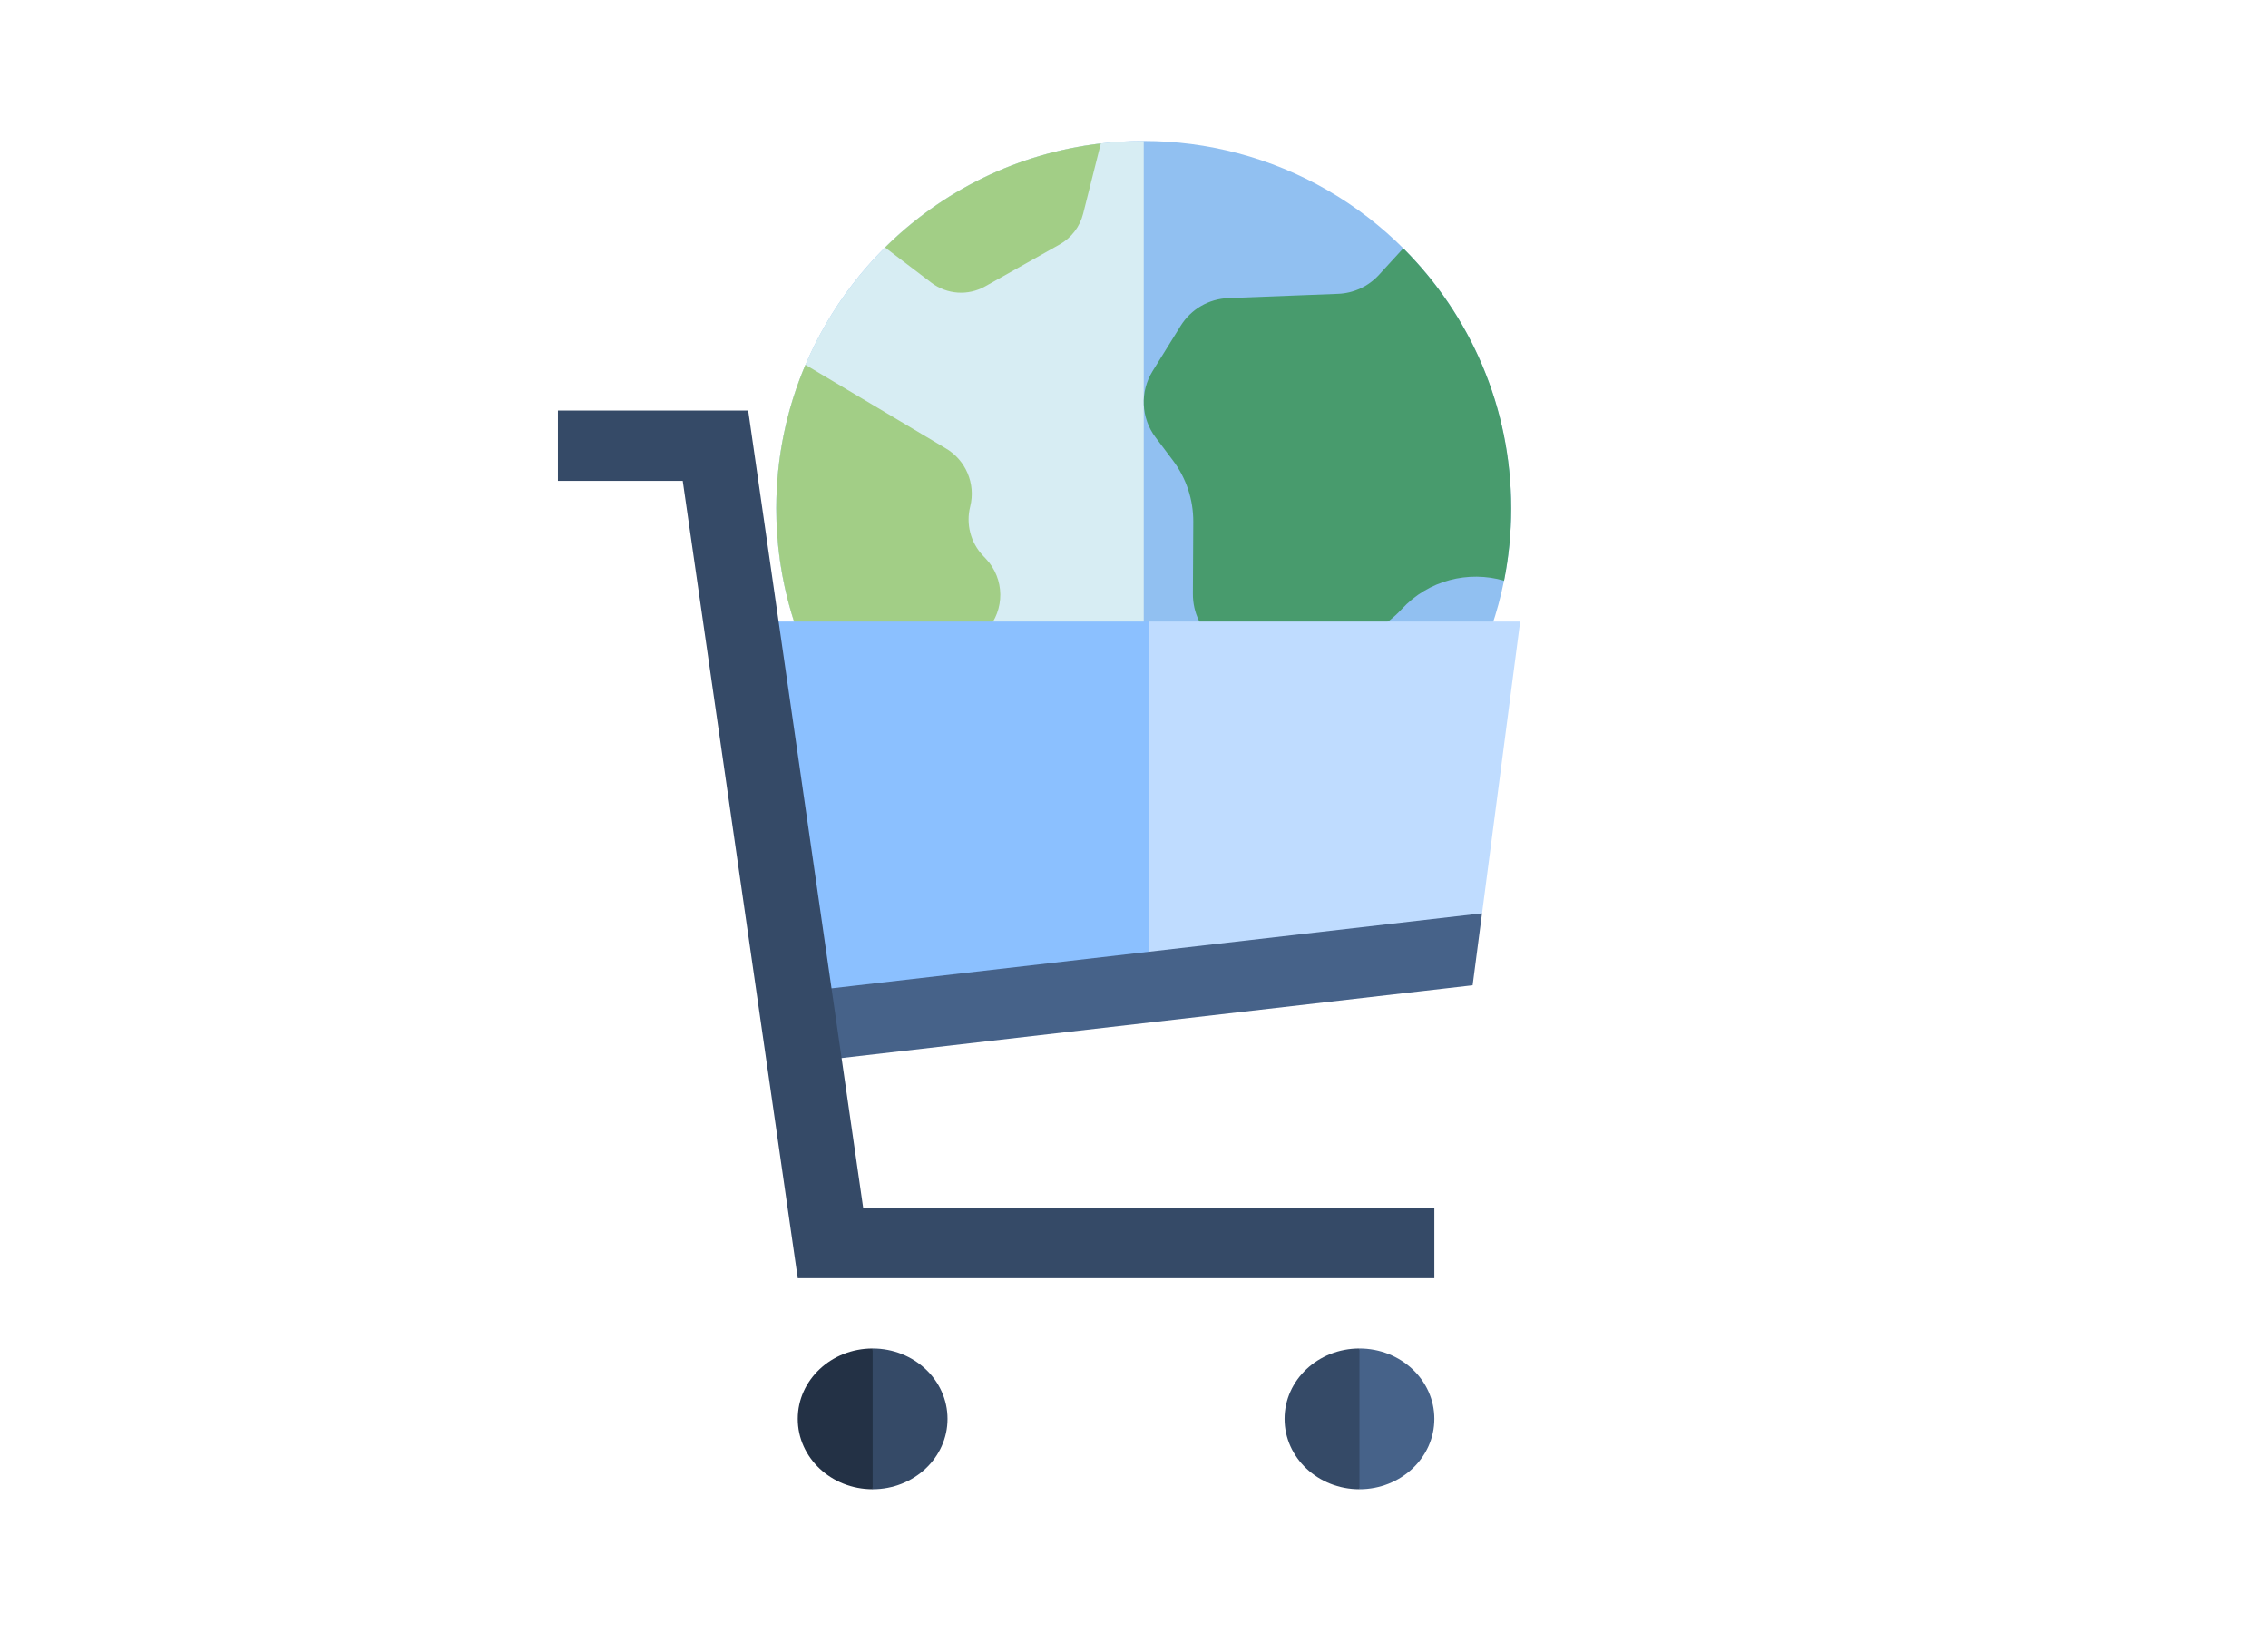 <?xml version="1.0" encoding="UTF-8" standalone="no"?>
<svg
   xmlns:dc="http://purl.org/dc/elements/1.1/"
   xmlns:cc="http://creativecommons.org/ns#"
   xmlns:rdf="http://www.w3.org/1999/02/22-rdf-syntax-ns#"
   xmlns:svg="http://www.w3.org/2000/svg"
   xmlns="http://www.w3.org/2000/svg"
   xmlns:sodipodi="http://sodipodi.sourceforge.net/DTD/sodipodi-0.dtd"
   xmlns:inkscape="http://www.inkscape.org/namespaces/inkscape"
   width="478.76"
   height="344.784"
   viewBox="0 0 478.76 344.784"
   version="1.1"
   id="svg1654"
   sodipodi:docname="consumer.svg"
   inkscape:version="0.92.4 (5da689c313, 2019-01-14)">
  <defs
     id="defs1658"><style
   id="style5909">
        .cls-bg21{fill:#f8f8ff;}
        .cls-bg22{fill:#bac5f4;}
        .cls-bg23{fill:#e1e6fb;}
      </style>
<clipPath
   id="fe9b49f8-e166-4e47-ac65-a2d5a59265ce">
  <path
     fill="none"
     d="M734.19,333.45c-6.71,56.78-32.6,122.79-84.4,153.12-78.23,45.82-71.69,116.3-224.38,147a313.33,313.33,0,0,1-67.69,6.39,260.44,260.44,0,0,1-33.24-2.72c-97-14.18-162.34-81.63-186.3-163C106.7,367,169.62,297,211.36,254.71S283.64,80.85,433.51,49.62A304.56,304.56,0,0,1,503.09,43c53.32,1.36,111.48,18.82,151.72,55.36q4.56,4.08,8.83,8.52C719.57,164.25,743.34,256.05,734.19,333.45Z"
     data-name="SVGID"
     id="b1f04b0c-412f-4f15-bef7-21759d12595e" />
</clipPath>

	
	
	
	
	
	
	
	
	
</defs>
  <sodipodi:namedview
     pagecolor="#ffffff"
     bordercolor="#666666"
     borderopacity="1"
     objecttolerance="10"
     gridtolerance="10"
     guidetolerance="10"
     inkscape:pageopacity="0"
     inkscape:pageshadow="2"
     inkscape:window-width="1366"
     inkscape:window-height="705"
     id="namedview1656"
     showgrid="false"
     fit-margin-top="0"
     fit-margin-left="0"
     fit-margin-right="0"
     fit-margin-bottom="0"
     inkscape:zoom="0.69118012"
     inkscape:cx="474.03447"
     inkscape:cy="160.01485"
     inkscape:window-x="1912"
     inkscape:window-y="113"
     inkscape:window-maximized="1"
     inkscape:current-layer="svg1654" />
  <g
     id="g2014"
     transform="matrix(0.303,0,0,0.303,163.868,29.756)">
    <circle
       id="circle1941"
       r="255.998"
       cy="255.998"
       cx="255.999"
       style="fill:#91c0f1" />
    <path
       id="path1943"
       d="M 256,512 C 114.615,512 0.001,397.384 0.001,255.999 0.001,114.614 114.615,0 256,0 Z"
       style="fill:#d7edf3"
       inkscape:connector-curvature="0" />
    <path
       id="path1945"
       d="m 142.83,345.053 3.763,-4.164 c 12.842,-14.212 12.595,-35.91 -0.567,-49.827 l -2.011,-2.126 c -8.623,-9.118 -11.989,-22.007 -8.927,-34.176 4.016,-15.959 -3.08,-32.639 -17.363,-40.814 L 20.299,155.94 C 7.234,186.676 0.001,220.493 0.001,255.999 c 0,100.778 58.241,187.938 142.892,229.702 l -9.008,-109.85 c -1.898,-11.095 1.399,-22.447 8.945,-30.798 z"
       style="fill:#a2ce86"
       inkscape:connector-curvature="0" />
    <g
       id="g1951">
	<path
   id="path1947"
   d="m 436.811,74.777 -16.915,18.486 c -7.363,8.047 -17.639,12.812 -28.537,13.235 l -76.503,2.969 c -13.56,0.527 -25.973,7.756 -33.121,19.291 l -19.61,31.644 c -8.866,14.308 -8.044,32.59 2.072,46.044 l 12.178,16.196 c 9.245,12.295 14.206,27.278 14.127,42.66 l -0.259,50.205 c -0.136,26.442 23.649,46.589 49.708,42.106 l 55.769,-9.597 c 15.328,-2.637 29.349,-10.278 39.875,-21.727 v 0 C 454.321,305.921 482.22,299.15 507.039,306.343 510.286,290.064 512,273.232 512,255.999 512.001,185.203 483.26,121.12 436.811,74.777 Z"
   style="fill:#489b6d"
   inkscape:connector-curvature="0" />

	<path
   id="path1949"
   d="m 270.438,450.438 v 0 c -17.042,7.556 -26.831,25.666 -23.817,44.062 l 2.854,17.416 c 2.168,0.054 4.343,0.082 6.525,0.082 41.38,0 80.46,-9.831 115.051,-27.265 l -4.36,-6.497 c -21.08,-31.404 -61.674,-43.128 -96.253,-27.798 z"
   style="fill:#489b6d"
   inkscape:connector-curvature="0" />

</g>
    <path
       id="path1953"
       d="m 145.49,101.316 51.928,-29.224 c 8.166,-4.596 14.086,-12.345 16.373,-21.433 L 226.099,1.748 C 167.749,8.537 115.388,34.937 75.783,74.198 l 32.275,24.542 c 10.848,8.246 25.558,9.259 37.432,2.576 z"
       style="fill:#a2ce86"
       inkscape:connector-curvature="0" />
    <g
       id="g1955">
</g>
    <g
       id="g1957">
</g>
    <g
       id="g1959">
</g>
    <g
       id="g1961">
</g>
    <g
       id="g1963">
</g>
    <g
       id="g1965">
</g>
    <g
       id="g1967">
</g>
    <g
       id="g1969">
</g>
    <g
       id="g1971">
</g>
    <g
       id="g1973">
</g>
    <g
       id="g1975">
</g>
    <g
       id="g1977">
</g>
    <g
       id="g1979">
</g>
    <g
       id="g1981">
</g>
    <g
       id="g1983">
</g>
  </g>
  <g
     id="g962"
     transform="matrix(0.774,0,0,0.774,94.348,25.387)">
</g>
  <g
     id="g964"
     transform="matrix(0.774,0,0,0.774,94.348,25.387)">
</g>
  <g
     id="g966"
     transform="matrix(0.774,0,0,0.774,94.348,25.387)">
</g>
  <g
     id="g968"
     transform="matrix(0.774,0,0,0.774,94.348,25.387)">
</g>
  <g
     id="g970"
     transform="matrix(0.774,0,0,0.774,94.348,25.387)">
</g>
  <g
     id="g972"
     transform="matrix(0.774,0,0,0.774,94.348,25.387)">
</g>
  <g
     id="g974"
     transform="matrix(0.774,0,0,0.774,94.348,25.387)">
</g>
  <g
     id="g976"
     transform="matrix(0.774,0,0,0.774,94.348,25.387)">
</g>
  <g
     id="g978"
     transform="matrix(0.774,0,0,0.774,94.348,25.387)">
</g>
  <g
     id="g980"
     transform="matrix(0.774,0,0,0.774,94.348,25.387)">
</g>
  <g
     id="g982"
     transform="matrix(0.774,0,0,0.774,94.348,25.387)">
</g>
  <g
     id="g984"
     transform="matrix(0.774,0,0,0.774,94.348,25.387)">
</g>
  <g
     id="g986"
     transform="matrix(0.774,0,0,0.774,94.348,25.387)">
</g>
  <g
     id="g988"
     transform="matrix(0.774,0,0,0.774,94.348,25.387)">
</g>
  <g
     id="g990"
     transform="matrix(0.774,0,0,0.774,94.348,25.387)">
</g>
  <g
     id="g1939"
     transform="matrix(-0.527,0,0,0.495,340.546,86.658)">
    <g
       id="XMLID_91_">
	<path
   d="m 71.657,430 c 0,16.568 13.431,30 30,30 l 10,-30 -10,-30 c -16.568,0 -30,13.432 -30,30 z"
   style="fill:#466289"
   id="XMLID_92_"
   inkscape:connector-curvature="0" />

	<path
   d="m 101.657,400 v 60 c 16.568,0 30,-13.432 30,-30 0,-16.568 -13.431,-30 -30,-30 z"
   style="fill:#354a67"
   id="XMLID_93_"
   inkscape:connector-curvature="0" />

	<path
   d="m 266.657,430 c 0,16.568 13.431,30 30,30 l 10,-30 -10,-30 c -16.568,0 -30,13.432 -30,30 z"
   style="fill:#354a67"
   id="XMLID_102_"
   inkscape:connector-curvature="0" />

	<path
   d="m 296.657,400 v 60 c 16.568,0 30,-13.432 30,-30 0,-16.568 -13.431,-30 -30,-30 z"
   style="fill:#233145"
   id="XMLID_103_"
   inkscape:connector-curvature="0" />

	<polygon
   points="37.277,90 52.553,214.407 185.798,240.768 195.798,165.384 185.798,90 "
   style="fill:#bfdcff"
   id="XMLID_104_" />

	<polygon
   points="185.798,90 185.798,240.843 321.712,257.531 344.411,90 "
   style="fill:#8bc0ff"
   id="XMLID_105_" />

	<polygon
   points="313.129,246.402 52.553,214.407 56.321,245.095 318.937,277.341 322.965,247.61 "
   style="fill:#466289"
   id="XMLID_106_" />

	<polygon
   points="71.657,340 300.448,340 346.513,0 422.723,0 422.723,30 372.723,30 326.657,370 71.657,370 "
   style="fill:#354a67"
   id="XMLID_107_" />

</g>
    <g
       id="g1878">
</g>
    <g
       id="g1880">
</g>
    <g
       id="g1882">
</g>
    <g
       id="g1884">
</g>
    <g
       id="g1886">
</g>
    <g
       id="g1888">
</g>
    <g
       id="g1890">
</g>
    <g
       id="g1892">
</g>
    <g
       id="g1894">
</g>
    <g
       id="g1896">
</g>
    <g
       id="g1898">
</g>
    <g
       id="g1900">
</g>
    <g
       id="g1902">
</g>
    <g
       id="g1904">
</g>
    <g
       id="g1906">
</g>
  </g>
</svg>
